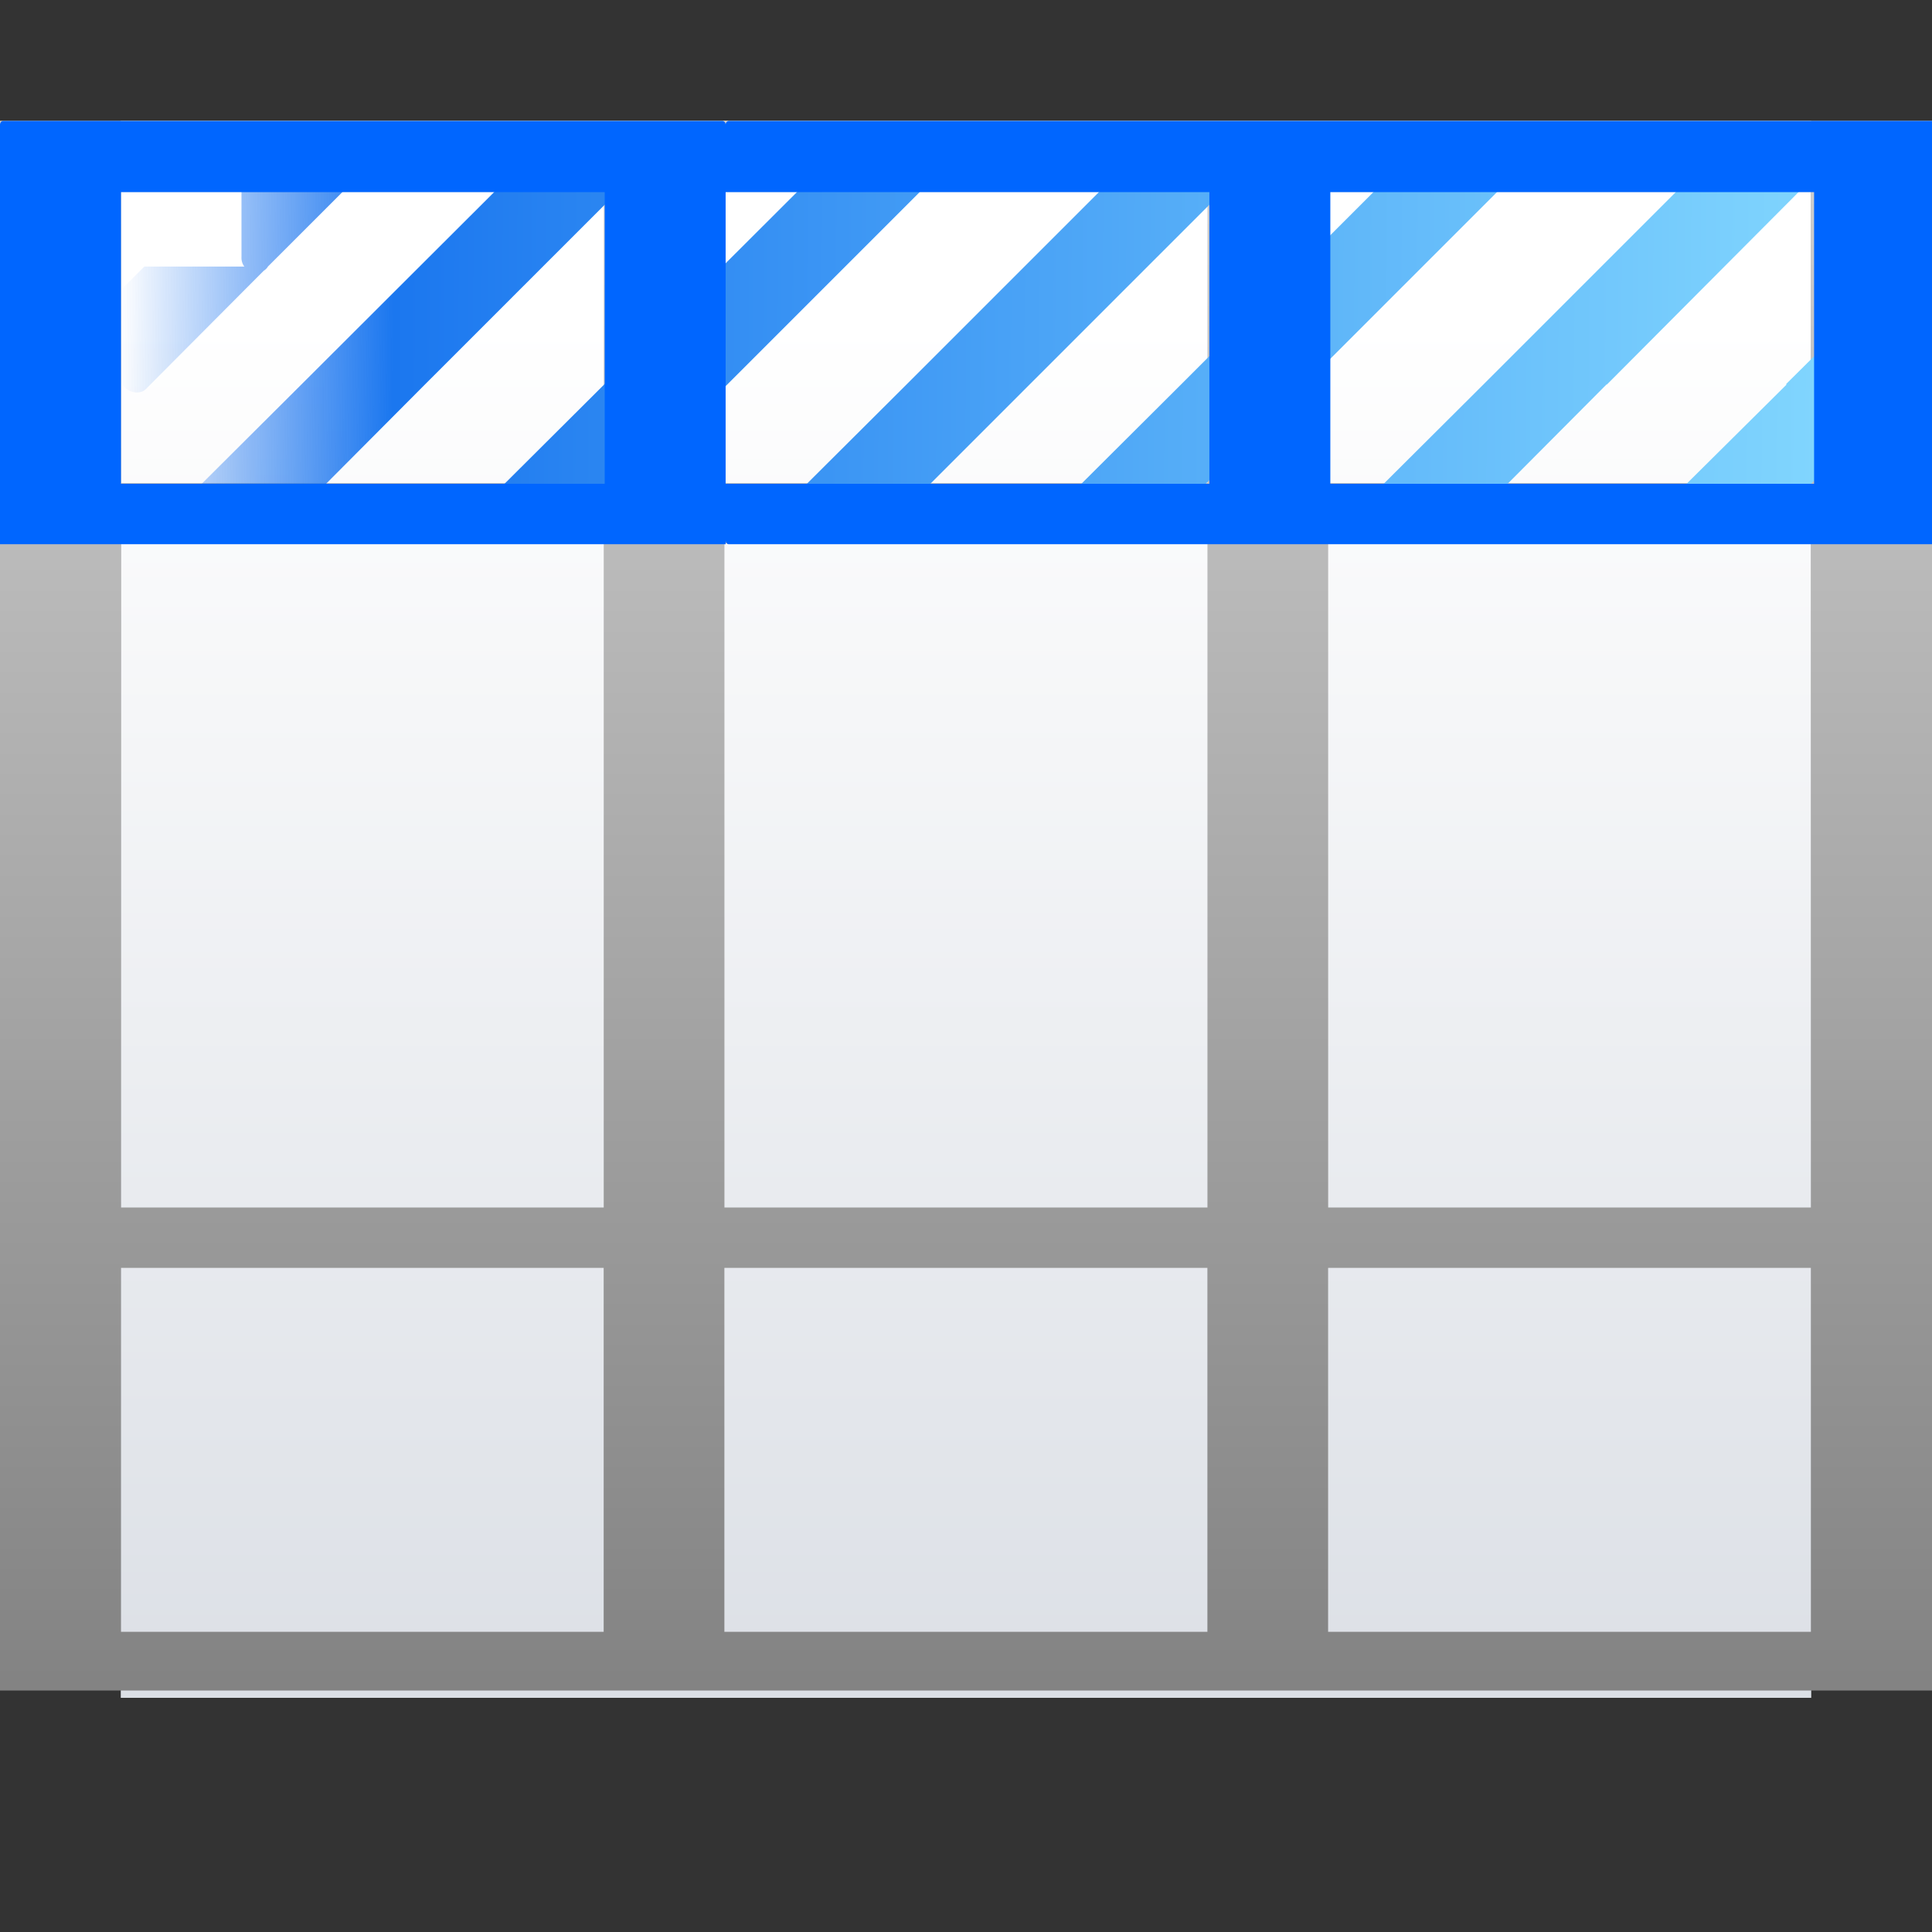 <svg height="128" viewBox="0 0 33.867 33.867" width="128" xmlns="http://www.w3.org/2000/svg" xmlns:xlink="http://www.w3.org/1999/xlink"><rect x="0" y="0" width="33.867" height="33.867" fill="#333333" stroke="none"/><linearGradient id="a" gradientUnits="userSpaceOnUse" x1="17.798" x2="17.798" y1="339.386" y2="248.317"><stop offset="0"/><stop offset="1" stop-color="#fff"/></linearGradient><linearGradient id="b" gradientTransform="matrix(.285 0 0 .345 .597 263.04)" gradientUnits="userSpaceOnUse" x1="46.048" x2="46.048" y1="128.017" y2="16.62"><stop offset="0" stop-color="#c7cdd7"/><stop offset="1" stop-color="#fff"/></linearGradient><linearGradient id="c" gradientTransform="matrix(0 -.482 -.482 0 43.041 303.615)" gradientUnits="userSpaceOnUse" x1="75.224" x2="74.667" y1="84.928" y2="18.585"><stop offset="0" stop-color="#0c69ed" stop-opacity="0"/><stop offset=".15" stop-color="#1b77ef"/><stop offset=".5" stop-color="#4aa3f6"/><stop offset="1" stop-color="#89ddff"/></linearGradient><g transform="translate(0 -263.133)"><path d="m2.117 265.25h29.633v27.645h-29.633z" fill="url(#b)"/><path d="m0 265.25v1.245 5.105 1.058 11.642 1.058 6.38 1.029h2.117 8.467 2.117 8.467 2.117 8.467 2.117v-1.029-26.488h-31.75zm2.117 1.245h8.467v5.105h-8.467zm10.583 0h8.467v5.105h-8.467zm10.583 0h8.467v5.105h-8.467zm-21.167 6.163h8.467v11.642h-8.467zm10.583 0h8.467v11.642h-8.467zm10.583 0h8.467v11.642h-8.467zm-21.167 12.7h8.467v6.38h-8.467zm10.583 0h8.467v6.38h-8.467zm10.583 0h8.467v6.38h-8.467z" fill="url(#a)"/><path d="m32.337 265.688-4.167 4.184h-.008l-2.108 2.117h-2.175l2.125-2.117 2.067-2.067 2.117-2.117zm-5.283 0-2.117 2.117-2.067 2.067-2.108 2.117h-2.183l2.125-2.117 2.067-2.067 2.117-2.117zm-4.82 0-2.117 2.117-2.067 2.067-2.117 2.117h-2.166l2.125-2.117 2.067-2.067 2.117-2.117zm-5.3 0-2.117 2.117-2.067 2.067-2.117 2.117h-2.166l2.125-2.117 4.192-4.184zm-5.3 0-2.117 2.117-2.067 2.067-2.108 2.117h-2.183l2.125-2.117 4.192-4.184zm-4.82 0-2.117 2.117-.017.025a.258.258 0 0 1 -.058.05l-2.059 2.067c-.144.153-.457.02-.446-.19v-1.414c-.005-.073.023-.147.074-.198l.339-.339h1.753a.258.258 0 0 1 -.05-.165v-1.414a.258.258 0 0 1 .074-.198l.339-.339zm27.054 1.637v2.158l-.215.223-.165.165-2.117 2.117h-2.183l2.133-2.117h-.017z" fill="url(#c)"/><path d="m.207 8c-.114 0-.207.112-.207.25v4.457 19.293 4h8 32 8v-.25c0 .138.093.25.207.25h79.586c.114 0 .207-.112.207-.25v-27.5c0-.138-.093-.25-.207-.25h-79.586c-.114 0-.207.112-.207.25 0-.138-.093-.25-.207-.25h-39.793zm7.793 4.707h32v19.293h-32zm40 0h32v19.293h-32zm40 0h32v19.293h-32z" fill="#06f" transform="matrix(.265 0 0 .265 0 263.133)"/></g></svg>